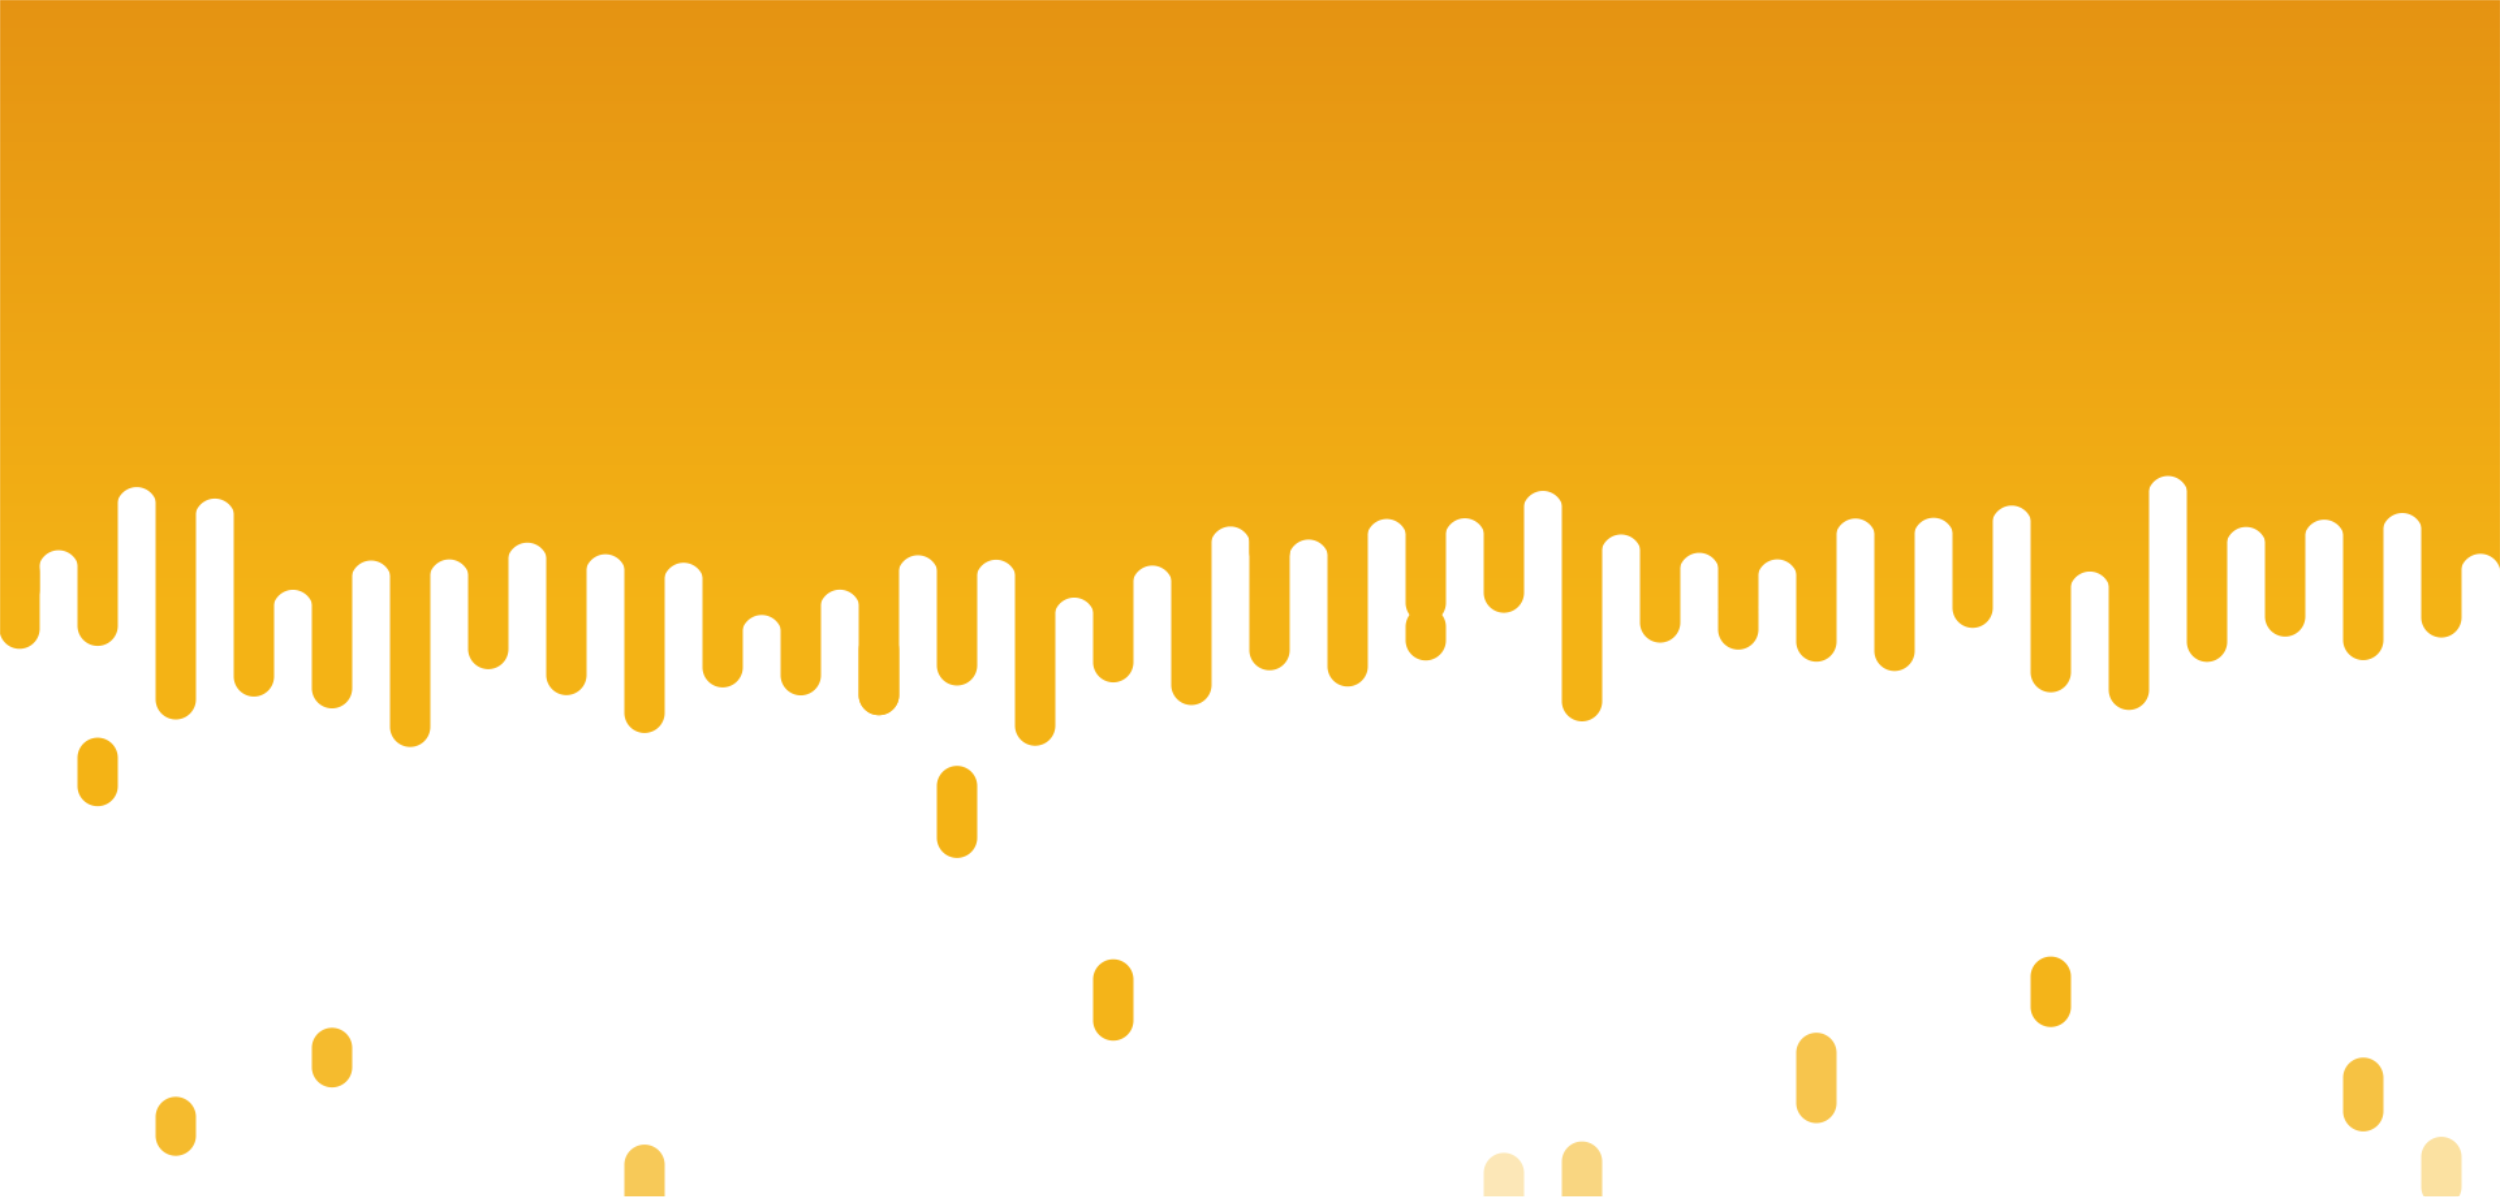 <svg xmlns="http://www.w3.org/2000/svg" viewBox="0 0 1920 919" preserveAspectRatio="xMidYMid" width="1920" height="919" xmlns:xlink="http://www.w3.org/1999/xlink" style="shape-rendering:auto;display:block;background-position-x:0%;background-position-y:0%;background-size:auto;background-origin:padding-box;background-clip:border-box;background:scroll rgb(84, 51, 25) none  repeat;width:1920px;height:919px;;animation:none"><g><defs><linearGradient gradientUnits="userSpaceOnUse" y2="466.12" y1="0" x2="0" x1="0" id="ldbk-photon-hmtduo7bze8-lg"><stop offset="0" stop-color="#e59312"></stop>

    
<stop offset="1" stop-color="#f4b315"></stop></linearGradient>

  
<mask id="ldbk-photon-hmtduo7bze8-mask"><g><path fill="#fff" d="M-0.5 -300 L-0.5 482.799 A15 15 0 0 0 30.5 482.799 L30.5 -300" transform="matrix(1,0,0,1,0,0)" style="fill:rgb(255, 255, 255);transform:matrix(1, 0, 0, 1, 0, 0);;animation:none"></path>
<path fill="#fff" d="M-0.5 439.816 L-0.5 452.799 A15 15 0 0 0 30.5 452.799 L30.5 439.816 A15 15 0 0 0 -0.5 439.816" transform="matrix(1,0,0,1,0,0)" opacity="1" style="fill:rgb(255, 255, 255);transform:matrix(1, 0, 0, 1, 0, 0);;animation:none"></path>
<path fill="#fff" d="M29.5 -300 L29.5 443.019 A15 15 0 0 1 60.5 443.019 L60.5 -300" transform="matrix(1,0,0,1,0,-4.926)" style="fill:rgb(255, 255, 255);transform:matrix(1, 0, 0, 1, 0, -4.926);;animation:none"></path>
<path fill="#000" d="M29.5 -55.466 L29.5 -30 A15 15 0 0 0 60.5 -30 L60.5 -55.466 A15 15 0 0 0 29.5 -55.466" transform="matrix(1,0,0,1,0,0)" opacity="1" style="fill:rgb(0, 0, 0);transform:matrix(1, 0, 0, 1, 0, 0);;animation:none"></path>
<path fill="#fff" d="M59.5 -300 L59.5 460.294 A15 15 0 0 0 90.5 460.294 L90.5 -300" transform="matrix(1,0,0,1,0,20.267)" style="fill:rgb(255, 255, 255);transform:matrix(1, 0, 0, 1, 0, 20.267);;animation:none"></path>
<path fill="#fff" d="M59.5 408.67 L59.5 430.294 A15 15 0 0 0 90.5 430.294 L90.5 408.67 A15 15 0 0 0 59.5 408.67" transform="matrix(1,0,0,1,0,173.376)" opacity="1" style="fill:rgb(255, 255, 255);transform:matrix(1, 0, 0, 1, 0, 173.376);;animation:none"></path>
<path fill="#fff" d="M89.5 -300 L89.5 436.343 A15 15 0 0 1 120.5 436.343 L120.5 -300" transform="matrix(1,0,0,1,0,-46.733)" style="fill:rgb(255, 255, 255);transform:matrix(1, 0, 0, 1, 0, -46.733);;animation:none"></path>
<path fill="#000" d="M89.5 -52.43 L89.5 -30 A15 15 0 0 0 120.5 -30 L120.5 -52.43 A15 15 0 0 0 89.5 -52.43" transform="matrix(1,0,0,1,0,0)" opacity="0.826" style="fill:rgb(0, 0, 0);transform:matrix(1, 0, 0, 1, 0, 0);opacity:0.826;;animation:none"></path>
<path fill="#fff" d="M119.5 -300 L119.5 529.754 A15 15 0 0 0 150.5 529.754 L150.5 -300" transform="matrix(1,0,0,1,0,7.302)" style="fill:rgb(255, 255, 255);transform:matrix(1, 0, 0, 1, 0, 7.302);;animation:none"></path>
<path fill="#fff" d="M119.5 485.438 L119.5 499.754 A15 15 0 0 0 150.5 499.754 L150.5 485.438 A15 15 0 0 0 119.5 485.438" transform="matrix(1,0,0,1,0,372.419)" opacity="0.893" style="fill:rgb(255, 255, 255);transform:matrix(1, 0, 0, 1, 0, 372.419);opacity:0.893;;animation:none"></path>
<path fill="#fff" d="M149.5 -300 L149.5 447.754 A15 15 0 0 1 180.5 447.754 L180.5 -300" transform="matrix(1,0,0,1,0,-49.314)" style="fill:rgb(255, 255, 255);transform:matrix(1, 0, 0, 1, 0, -49.314);;animation:none"></path>
<path fill="#000" d="M149.5 -41.95 L149.5 -30 A15 15 0 0 0 180.5 -30 L180.5 -41.95 A15 15 0 0 0 149.5 -41.95" transform="matrix(1,0,0,1,0,0)" opacity="0.424" style="fill:rgb(0, 0, 0);transform:matrix(1, 0, 0, 1, 0, 0);opacity:0.424;;animation:none"></path>
<path fill="#fff" d="M179.5 -300 L179.5 491.225 A15 15 0 0 0 210.5 491.225 L210.5 -300" transform="matrix(1,0,0,1,0,28.24)" style="fill:rgb(255, 255, 255);transform:matrix(1, 0, 0, 1, 0, 28.241);;animation:none"></path>
<path fill="#fff" d="M179.5 434.318 L179.5 461.225 A15 15 0 0 0 210.5 461.225 L210.5 434.318 A15 15 0 0 0 179.5 434.318" transform="matrix(1,0,0,1,0,573.569)" opacity="0.625" style="fill:rgb(255, 255, 255);transform:matrix(1, 0, 0, 1, 0, 573.569);opacity:0.625;;animation:none"></path>
<path fill="#fff" d="M209.5 -300 L209.5 468.543 A15 15 0 0 1 240.5 468.543 L240.5 -300" transform="matrix(1,0,0,1,0,-0.053)" style="fill:rgb(255, 255, 255);transform:matrix(1, 0, 0, 1, 0, -0.053);;animation:none"></path>
<path fill="#000" d="M209.5 -54.337 L209.5 -30 A15 15 0 0 0 240.5 -30 L240.5 -54.337 A15 15 0 0 0 209.5 -54.337" transform="matrix(1,0,0,1,0,0)" opacity="0.96" style="fill:rgb(0, 0, 0);transform:matrix(1, 0, 0, 1, 0, 0);opacity:0.96;;animation:none"></path>
<path fill="#fff" d="M239.5 -300 L239.5 525.433 A15 15 0 0 0 270.5 525.433 L270.5 -300" transform="matrix(1,0,0,1,0,3.102)" style="fill:rgb(255, 255, 255);transform:matrix(1, 0, 0, 1, 0, 3.102);;animation:none"></path>
<path fill="#fff" d="M239.5 480.654 L239.5 495.433 A15 15 0 0 0 270.5 495.433 L270.5 480.654 A15 15 0 0 0 239.5 480.654" transform="matrix(1,0,0,1,0,324.188)" opacity="0.893" style="fill:rgb(255, 255, 255);transform:matrix(1, 0, 0, 1, 0, 324.188);opacity:0.893;;animation:none"></path>
<path fill="#fff" d="M269.5 -300 L269.5 462.994 A15 15 0 0 1 300.5 462.994 L300.5 -300" transform="matrix(1,0,0,1,0,-16.979)" style="fill:rgb(255, 255, 255);transform:matrix(1, 0, 0, 1, 0, -16.979);;animation:none"></path>
<path fill="#000" d="M269.5 -66.815 L269.5 -30 A15 15 0 0 0 300.5 -30 L300.5 -66.815 A15 15 0 0 0 269.5 -66.815" transform="matrix(1,0,0,1,0,0)" opacity="1" style="fill:rgb(0, 0, 0);transform:matrix(1, 0, 0, 1, 0, 0);;animation:none"></path>
<path fill="#fff" d="M299.5 -300 L299.5 532.506 A15 15 0 0 0 330.5 532.506 L330.5 -300" transform="matrix(1,0,0,1,0,25.677)" style="fill:rgb(255, 255, 255);transform:matrix(1, 0, 0, 1, 0, 25.677);;animation:none"></path>
<path fill="#fff" d="M299.5 486.664 L299.5 502.506 A15 15 0 0 0 330.5 502.506 L330.5 486.664 A15 15 0 0 0 299.5 486.664" transform="matrix(1,0,0,1,0,687.651)" opacity="0.089" style="fill:rgb(255, 255, 255);transform:matrix(1, 0, 0, 1, 0, 687.651);opacity:0.089;;animation:none"></path>
<path fill="#fff" d="M329.5 -300 L329.5 472.081 A15 15 0 0 1 360.5 472.081 L360.5 -300" transform="matrix(1,0,0,1,0,-26.919)" style="fill:rgb(255, 255, 255);transform:matrix(1, 0, 0, 1, 0, -26.919);;animation:none"></path>
<path fill="#000" d="M329.5 -56.033 L329.5 -30 A15 15 0 0 0 360.5 -30 L360.5 -56.033 A15 15 0 0 0 329.5 -56.033" transform="matrix(1,0,0,1,0,0)" opacity="0.647" style="fill:rgb(0, 0, 0);transform:matrix(1, 0, 0, 1, 0, 0);opacity:0.647;;animation:none"></path>
<path fill="#fff" d="M359.5 -300 L359.5 495.187 A15 15 0 0 0 390.5 495.187 L390.5 -300" transform="matrix(1,0,0,1,0,3.235)" style="fill:rgb(255, 255, 255);transform:matrix(1, 0, 0, 1, 0, 3.235);;animation:none"></path>
<path fill="#fff" d="M359.5 448.381 L359.5 465.187 A15 15 0 0 0 390.5 465.187 L390.5 448.381 A15 15 0 0 0 359.5 448.381" transform="matrix(1,0,0,1,0,506.007)" opacity="0.446" style="fill:rgb(255, 255, 255);transform:matrix(1, 0, 0, 1, 0, 506.007);opacity:0.446;;animation:none"></path>
<path fill="#fff" d="M389.5 -300 L389.5 459.506 A15 15 0 0 1 420.5 459.506 L420.5 -300" transform="matrix(1,0,0,1,0,-27.221)" style="fill:rgb(255, 255, 255);transform:matrix(1, 0, 0, 1, 0, -27.221);;animation:none"></path>
<path fill="#000" d="M389.5 -66.525 L389.5 -30 A15 15 0 0 0 420.5 -30 L420.5 -66.525 A15 15 0 0 0 389.5 -66.525" transform="matrix(1,0,0,1,0,0)" opacity="1" style="fill:rgb(0, 0, 0);transform:matrix(1, 0, 0, 1, 0, 0);;animation:none"></path>
<path fill="#fff" d="M419.5 -300 L419.5 496.352 A15 15 0 0 0 450.5 496.352 L450.5 -300" transform="matrix(1,0,0,1,0,22.007)" style="fill:rgb(255, 255, 255);transform:matrix(1, 0, 0, 1, 0, 22.007);;animation:none"></path>
<path fill="#fff" d="M419.5 432.255 L419.5 466.352 A15 15 0 0 0 450.5 466.352 L450.5 432.255 A15 15 0 0 0 419.5 432.255" transform="matrix(1,0,0,1,0,920.29)" opacity="0.045" style="fill:rgb(255, 255, 255);transform:matrix(1, 0, 0, 1, 0, 920.29);opacity:0.045;;animation:none"></path>
<path fill="#fff" d="M449.5 -300 L449.5 474.825 A15 15 0 0 1 480.5 474.825 L480.5 -300" transform="matrix(1,0,0,1,0,-33.651)" style="fill:rgb(255, 255, 255);transform:matrix(1, 0, 0, 1, 0, -33.651);;animation:none"></path>
<path fill="#000" d="M449.5 -63.433 L449.5 -30 A15 15 0 0 0 480.5 -30 L480.5 -63.433 A15 15 0 0 0 449.5 -63.433" transform="matrix(1,0,0,1,0,0)" opacity="0.848" style="fill:rgb(0, 0, 0);transform:matrix(1, 0, 0, 1, 0, 0);opacity:0.848;;animation:none"></path>
<path fill="#fff" d="M479.5 -300 L479.5 533.874 A15 15 0 0 0 510.5 533.874 L510.5 -300" transform="matrix(1,0,0,1,0,13.552)" style="fill:rgb(255, 255, 255);transform:matrix(1, 0, 0, 1, 0, 13.552);;animation:none"></path>
<path fill="#fff" d="M479.5 466.123 L479.5 503.874 A15 15 0 0 0 510.5 503.874 L510.5 466.123 A15 15 0 0 0 479.5 466.123" transform="matrix(1,0,0,1,0,428.441)" opacity="0.714" style="fill:rgb(255, 255, 255);transform:matrix(1, 0, 0, 1, 0, 428.441);opacity:0.714;;animation:none"></path>
<path fill="#fff" d="M509.5 -300 L509.5 479.565 A15 15 0 0 1 540.5 479.565 L540.5 -300" transform="matrix(1,0,0,1,0,-31.858)" style="fill:rgb(255, 255, 255);transform:matrix(1, 0, 0, 1, 0, -31.858);;animation:none"></path>
<path fill="#000" d="M509.5 -55.494 L509.5 -30 A15 15 0 0 0 540.5 -30 L540.5 -55.494 A15 15 0 0 0 509.5 -55.494" transform="matrix(1,0,0,1,0,0)" opacity="0.29" style="fill:rgb(0, 0, 0);transform:matrix(1, 0, 0, 1, 0, 0);opacity:0.29;;animation:none"></path>
<path fill="#fff" d="M539.5 -300 L539.5 506.021 A15 15 0 0 0 570.5 506.021 L570.5 -300" transform="matrix(1,0,0,1,0,6.414)" style="fill:rgb(255, 255, 255);transform:matrix(1, 0, 0, 1, 0, 6.414);;animation:none"></path>
<path fill="#fff" d="M539.5 457.806 L539.5 476.021 A15 15 0 0 0 570.5 476.021 L570.5 457.806 A15 15 0 0 0 539.5 457.806" transform="matrix(1,0,0,1,0,697.334)" opacity="0.223" style="fill:rgb(255, 255, 255);transform:matrix(1, 0, 0, 1, 0, 697.334);opacity:0.223;;animation:none"></path>
<path fill="#fff" d="M569.5 -300 L569.5 490.808 A15 15 0 0 1 600.5 490.808 L600.5 -300" transform="matrix(1,0,0,1,0,-2.978)" style="fill:rgb(255, 255, 255);transform:matrix(1, 0, 0, 1, 0, -2.978);;animation:none"></path>
<path fill="#000" d="M569.5 -66.937 L569.5 -30 A15 15 0 0 0 600.5 -30 L600.5 -66.937 A15 15 0 0 0 569.5 -66.937" transform="matrix(1,0,0,1,0,0)" opacity="0.312" style="fill:rgb(0, 0, 0);transform:matrix(1, 0, 0, 1, 0, 0);opacity:0.312;;animation:none"></path>
<path fill="#fff" d="M599.5 -300 L599.5 515.455 A15 15 0 0 0 630.5 515.455 L630.5 -300" transform="matrix(1,0,0,1,0,3.086)" style="fill:rgb(255, 255, 255);transform:matrix(1, 0, 0, 1, 0, 3.086);;animation:none"></path>
<path fill="#fff" d="M599.5 445.67 L599.5 485.455 A15 15 0 0 0 630.5 485.455 L630.5 445.67 A15 15 0 0 0 599.5 445.67" transform="matrix(1,0,0,1,0,799.657)" opacity="0.089" style="fill:rgb(255, 255, 255);transform:matrix(1, 0, 0, 1, 0, 799.657);opacity:0.089;;animation:none"></path>
<path fill="#fff" d="M629.5 -300 L629.5 468.641 A15 15 0 0 1 660.5 468.641 L660.5 -300" transform="matrix(1,0,0,1,0,-0.248)" style="fill:rgb(255, 255, 255);transform:matrix(1, 0, 0, 1, 0, -0.248);;animation:none"></path>
<path fill="#000" d="M629.5 -59.363 L629.5 -30 A15 15 0 0 0 660.5 -30 L660.5 -59.363 A15 15 0 0 0 629.5 -59.363" transform="matrix(1,0,0,1,0,0)" opacity="0.022" style="fill:rgb(0, 0, 0);transform:matrix(1, 0, 0, 1, 0, 0);opacity:0.022;;animation:none"></path>
<path fill="#fff" d="M659.5 -300 L659.5 533.567 A15 15 0 0 0 690.5 533.567 L690.5 -300" transform="matrix(1,0,0,1,0,0.158)" style="fill:rgb(255, 255, 255);transform:matrix(1, 0, 0, 1, 0, 0.158);;animation:none"></path>
<path fill="#fff" d="M659.5 469.019 L659.5 503.567 A15 15 0 0 0 690.5 503.567 L690.5 469.019 A15 15 0 0 0 659.5 469.019" transform="matrix(1,0,0,1,0,30.204)" opacity="1" style="fill:rgb(255, 255, 255);transform:matrix(1, 0, 0, 1, 0, 30.204);;animation:none"></path>
<path fill="#fff" d="M689.5 -300 L689.5 459.732 A15 15 0 0 1 720.5 459.732 L720.5 -300" transform="matrix(1,0,0,1,0,-17.775)" style="fill:rgb(255, 255, 255);transform:matrix(1, 0, 0, 1, 0, -17.775);;animation:none"></path>
<path fill="#000" d="M689.5 -47.405 L689.5 -30 A15 15 0 0 0 720.5 -30 L720.5 -47.405 A15 15 0 0 0 689.5 -47.405" transform="matrix(1,0,0,1,0,0)" opacity="1" style="fill:rgb(0, 0, 0);transform:matrix(1, 0, 0, 1, 0, 0);;animation:none"></path>
<path fill="#fff" d="M719.5 -300 L719.5 483.94 A15 15 0 0 0 750.5 483.94 L750.5 -300" transform="matrix(1,0,0,1,0,27.048)" style="fill:rgb(255, 255, 255);transform:matrix(1, 0, 0, 1, 0, 27.047);;animation:none"></path>
<path fill="#fff" d="M719.5 414.251 L719.5 453.94 A15 15 0 0 0 750.5 453.94 L750.5 414.251 A15 15 0 0 0 719.5 414.251" transform="matrix(1,0,0,1,0,189.446)" opacity="1" style="fill:rgb(255, 255, 255);transform:matrix(1, 0, 0, 1, 0, 189.446);;animation:none"></path>
<path fill="#fff" d="M749.5 -300 L749.5 471.903 A15 15 0 0 1 780.5 471.903 L780.5 -300" transform="matrix(1,0,0,1,0,-26.489)" style="fill:rgb(255, 255, 255);transform:matrix(1, 0, 0, 1, 0, -26.489);;animation:none"></path>
<path fill="#000" d="M749.5 -43.092 L749.5 -30 A15 15 0 0 0 780.5 -30 L780.5 -43.092 A15 15 0 0 0 749.5 -43.092" transform="matrix(1,0,0,1,0,0)" opacity="0.938" style="fill:rgb(0, 0, 0);transform:matrix(1, 0, 0, 1, 0, 0);opacity:0.938;;animation:none"></path>
<path fill="#fff" d="M779.5 -300 L779.5 519.609 A15 15 0 0 0 810.5 519.609 L810.5 -300" transform="matrix(1,0,0,1,0,37.629)" style="fill:rgb(255, 255, 255);transform:matrix(1, 0, 0, 1, 0, 37.629);;animation:none"></path>
<path fill="#fff" d="M779.5 464.311 L779.5 489.609 A15 15 0 0 0 810.5 489.609 L810.5 464.311 A15 15 0 0 0 779.5 464.311" transform="matrix(1,0,0,1,0,496.292)" opacity="0.491" style="fill:rgb(255, 255, 255);transform:matrix(1, 0, 0, 1, 0, 496.292);opacity:0.491;;animation:none"></path>
<path fill="#fff" d="M809.5 -300 L809.5 486.431 A15 15 0 0 1 840.5 486.431 L840.5 -300" transform="matrix(1,0,0,1,0,-11.946)" style="fill:rgb(255, 255, 255);transform:matrix(1, 0, 0, 1, 0, -11.946);;animation:none"></path>
<path fill="#000" d="M809.5 -44.69 L809.5 -30 A15 15 0 0 0 840.5 -30 L840.5 -44.69 A15 15 0 0 0 809.5 -44.69" transform="matrix(1,0,0,1,0,0)" opacity="1" style="fill:rgb(0, 0, 0);transform:matrix(1, 0, 0, 1, 0, 0);;animation:none"></path>
<path fill="#fff" d="M839.5 -300 L839.5 507.926 A15 15 0 0 0 870.5 507.926 L870.5 -300" transform="matrix(1,0,0,1,0,0.622)" style="fill:rgb(255, 255, 255);transform:matrix(1, 0, 0, 1, 0, 0.622);;animation:none"></path>
<path fill="#fff" d="M839.5 446.42 L839.5 477.926 A15 15 0 0 0 870.5 477.926 L870.5 446.42 A15 15 0 0 0 839.5 446.42" transform="matrix(1,0,0,1,0,305.799)" opacity="0.982" style="fill:rgb(255, 255, 255);transform:matrix(1, 0, 0, 1, 0, 305.799);opacity:0.982;;animation:none"></path>
<path fill="#fff" d="M869.5 -300 L869.5 470.215 A15 15 0 0 1 900.5 470.215 L900.5 -300" transform="matrix(1,0,0,1,0,-20.324)" style="fill:rgb(255, 255, 255);transform:matrix(1, 0, 0, 1, 0, -20.324);;animation:none"></path>
<path fill="#000" d="M869.5 -66.324 L869.5 -30 A15 15 0 0 0 900.5 -30 L900.5 -66.324 A15 15 0 0 0 869.5 -66.324" transform="matrix(1,0,0,1,0,0)" opacity="0.402" style="fill:rgb(0, 0, 0);transform:matrix(1, 0, 0, 1, 0, 0);opacity:0.402;;animation:none"></path>
<path fill="#fff" d="M899.5 -300 L899.5 515.467 A15 15 0 0 0 930.5 515.467 L930.5 -300" transform="matrix(1,0,0,1,0,10.511)" style="fill:rgb(255, 255, 255);transform:matrix(1, 0, 0, 1, 0, 10.511);;animation:none"></path>
<path fill="#fff" d="M899.5 467.423 L899.5 485.467 A15 15 0 0 0 930.5 485.467 L930.5 467.423 A15 15 0 0 0 899.5 467.423" transform="matrix(1,0,0,1,0,616.086)" opacity="0.268" style="fill:rgb(255, 255, 255);transform:matrix(1, 0, 0, 1, 0, 616.086);opacity:0.268;;animation:none"></path>
<path fill="#fff" d="M929.5 -300 L929.5 452.873 A15 15 0 0 1 960.5 452.873 L960.5 -300" transform="matrix(1,0,0,1,0,-33.006)" style="fill:rgb(255, 255, 255);transform:matrix(1, 0, 0, 1, 0, -33.006);;animation:none"></path>
<path fill="#000" d="M929.5 -43.71 L929.5 -30 A15 15 0 0 0 960.5 -30 L960.5 -43.71 A15 15 0 0 0 929.5 -43.71" transform="matrix(1,0,0,1,0,0)" opacity="0.781" style="fill:rgb(0, 0, 0);transform:matrix(1, 0, 0, 1, 0, 0);opacity:0.781;;animation:none"></path>
<path fill="#fff" d="M959.5 -300 L959.5 453.476 A15 15 0 0 0 990.5 453.476 L990.5 -300" transform="matrix(1,0,0,1,0,45.797)" style="fill:rgb(255, 255, 255);transform:matrix(1, 0, 0, 1, 0, 45.797);;animation:none"></path>
<path fill="#fff" d="M959.5 405.359 L959.5 423.476 A15 15 0 0 0 990.5 423.476 L990.5 405.359 A15 15 0 0 0 959.5 405.359" transform="matrix(1,0,0,1,0,0)" opacity="1" style="fill:rgb(255, 255, 255);transform:matrix(1, 0, 0, 1, 0, 0);;animation:none"></path>
<path fill="#fff" d="M989.5 -300 L989.5 432.598 A15 15 0 0 1 1020.5 432.598 L1020.5 -300" transform="matrix(1,0,0,1,0,-2.696)" style="fill:rgb(255, 255, 255);transform:matrix(1, 0, 0, 1, 0, -2.696);;animation:none"></path>
<path fill="#000" d="M989.5 -69.338 L989.5 -30 A15 15 0 0 0 1020.5 -30 L1020.5 -69.338 A15 15 0 0 0 989.5 -69.338" transform="matrix(1,0,0,1,0,0)" opacity="1" style="fill:rgb(0, 0, 0);transform:matrix(1, 0, 0, 1, 0, 0);;animation:none"></path>
<path fill="#fff" d="M1019.5 -300 L1019.5 503.579 A15 15 0 0 0 1050.5 503.579 L1050.5 -300" transform="matrix(1,0,0,1,0,8.157)" style="fill:rgb(255, 255, 255);transform:matrix(1, 0, 0, 1, 0, 8.157);;animation:none"></path>
<path fill="#fff" d="M1019.5 440.08 L1019.5 473.579 A15 15 0 0 0 1050.5 473.579 L1050.5 440.08 A15 15 0 0 0 1019.5 440.08" transform="matrix(1,0,0,1,0,549.653)" opacity="0.312" style="fill:rgb(255, 255, 255);transform:matrix(1, 0, 0, 1, 0, 549.653);opacity:0.312;;animation:none"></path>
<path fill="#fff" d="M1049.5 -300 L1049.5 448.858 A15 15 0 0 1 1080.5 448.858 L1080.5 -300" transform="matrix(1,0,0,1,0,-34.751)" style="fill:rgb(255, 255, 255);transform:matrix(1, 0, 0, 1, 0, -34.751);;animation:none"></path>
<path fill="#000" d="M1049.5 -47.655 L1049.5 -30 A15 15 0 0 0 1080.5 -30 L1080.5 -47.655 A15 15 0 0 0 1049.5 -47.655" transform="matrix(1,0,0,1,0,0)" opacity="0.513" style="fill:rgb(0, 0, 0);transform:matrix(1, 0, 0, 1, 0, 0);opacity:0.513;;animation:none"></path>
<path fill="#fff" d="M1079.5 -300 L1079.5 462.162 A15 15 0 0 0 1110.5 462.162 L1110.5 -300" transform="matrix(1,0,0,1,0,0.779)" style="fill:rgb(255, 255, 255);transform:matrix(1, 0, 0, 1, 0, 0.779);;animation:none"></path>
<path fill="#fff" d="M1079.5 421.853 L1079.5 432.162 A15 15 0 0 0 1110.5 432.162 L1110.5 421.853 A15 15 0 0 0 1079.5 421.853" transform="matrix(1,0,0,1,0,59.564)" opacity="1" style="fill:rgb(255, 255, 255);transform:matrix(1, 0, 0, 1, 0, 59.564);;animation:none"></path>
<path fill="#fff" d="M1109.5 -300 L1109.5 436.864 A15 15 0 0 1 1140.5 436.864 L1140.5 -300" transform="matrix(1,0,0,1,0,-23.293)" style="fill:rgb(255, 255, 255);transform:matrix(1, 0, 0, 1, 0, -23.293);;animation:none"></path>
<path fill="#000" d="M1109.5 -68.634 L1109.5 -30 A15 15 0 0 0 1140.5 -30 L1140.5 -68.634 A15 15 0 0 0 1109.5 -68.634" transform="matrix(1,0,0,1,0,0)" opacity="0.759" style="fill:rgb(0, 0, 0);transform:matrix(1, 0, 0, 1, 0, 0);opacity:0.759;;animation:none"></path>
<path fill="#fff" d="M1139.5 -300 L1139.5 440.828 A15 15 0 0 0 1170.5 440.828 L1170.5 -300" transform="matrix(1,0,0,1,0,14.275)" style="fill:rgb(255, 255, 255);transform:matrix(1, 0, 0, 1, 0, 14.275);;animation:none"></path>
<path fill="#fff" d="M1139.5 376.361 L1139.5 410.828 A15 15 0 0 0 1170.5 410.828 L1170.5 376.361 A15 15 0 0 0 1139.5 376.361" transform="matrix(1,0,0,1,0,524.513)" opacity="0.312" style="fill:rgb(255, 255, 255);transform:matrix(1, 0, 0, 1, 0, 524.513);opacity:0.312;;animation:none"></path>
<path fill="#fff" d="M1169.5 -300 L1169.5 432.876 A15 15 0 0 1 1200.5 432.876 L1200.5 -300" transform="matrix(1,0,0,1,0,-40.345)" style="fill:rgb(255, 255, 255);transform:matrix(1, 0, 0, 1, 0, -40.345);;animation:none"></path>
<path fill="#000" d="M1169.5 -44.705 L1169.5 -30 A15 15 0 0 0 1200.5 -30 L1200.5 -44.705 A15 15 0 0 0 1169.5 -44.705" transform="matrix(1,0,0,1,0,0)" opacity="0.737" style="fill:rgb(0, 0, 0);transform:matrix(1, 0, 0, 1, 0, 0);opacity:0.737;;animation:none"></path>
<path fill="#fff" d="M1199.5 -300 L1199.5 496.595 A15 15 0 0 0 1230.5 496.595 L1230.5 -300" transform="matrix(1,0,0,1,0,41.91)" style="fill:rgb(255, 255, 255);transform:matrix(1, 0, 0, 1, 0, 41.91);;animation:none"></path>
<path fill="#fff" d="M1199.5 426.975 L1199.5 466.595 A15 15 0 0 0 1230.5 466.595 L1230.5 426.975 A15 15 0 0 0 1199.5 426.975" transform="matrix(1,0,0,1,0,465.165)" opacity="0.536" style="fill:rgb(255, 255, 255);transform:matrix(1, 0, 0, 1, 0, 465.165);opacity:0.536;;animation:none"></path>
<path fill="#fff" d="M1229.5 -300 L1229.5 427.25 A15 15 0 0 1 1260.5 427.25 L1260.5 -300" transform="matrix(1,0,0,1,0,-1.253)" style="fill:rgb(255, 255, 255);transform:matrix(1, 0, 0, 1, 0, -1.253);;animation:none"></path>
<path fill="#000" d="M1229.5 -42.534 L1229.5 -30 A15 15 0 0 0 1260.5 -30 L1260.5 -42.534 A15 15 0 0 0 1229.5 -42.534" transform="matrix(1,0,0,1,0,0)" opacity="0.223" style="fill:rgb(0, 0, 0);transform:matrix(1, 0, 0, 1, 0, 0);opacity:0.223;;animation:none"></path>
<path fill="#fff" d="M1259.5 -300 L1259.5 477.853 A15 15 0 0 0 1290.5 477.853 L1290.5 -300" transform="matrix(1,0,0,1,0,0.193)" style="fill:rgb(255, 255, 255);transform:matrix(1, 0, 0, 1, 0, 0.193);;animation:none"></path>
<path fill="#fff" d="M1259.5 413.409 L1259.5 447.853 A15 15 0 0 0 1290.5 447.853 L1290.5 413.409 A15 15 0 0 0 1259.5 413.409" transform="matrix(1,0,0,1,0,804.962)" opacity="0.089" style="fill:rgb(255, 255, 255);transform:matrix(1, 0, 0, 1, 0, 804.962);opacity:0.089;;animation:none"></path>
<path fill="#fff" d="M1289.5 -300 L1289.5 440.243 A15 15 0 0 1 1320.5 440.243 L1320.5 -300" transform="matrix(1,0,0,1,0,-0.17)" style="fill:rgb(255, 255, 255);transform:matrix(1, 0, 0, 1, 0, -0.17);;animation:none"></path>
<path fill="#000" d="M1289.5 -60.17 L1289.5 -30 A15 15 0 0 0 1320.5 -30 L1320.5 -60.17 A15 15 0 0 0 1289.5 -60.17" transform="matrix(1,0,0,1,0,0)" opacity="1" style="fill:rgb(0, 0, 0);transform:matrix(1, 0, 0, 1, 0, 0);;animation:none"></path>
<path fill="#fff" d="M1319.5 -300 L1319.5 462.513 A15 15 0 0 0 1350.5 462.513 L1350.5 -300" transform="matrix(1,0,0,1,0,3.192)" style="fill:rgb(255, 255, 255);transform:matrix(1, 0, 0, 1, 0, 3.192);;animation:none"></path>
<path fill="#fff" d="M1319.5 419.681 L1319.5 432.513 A15 15 0 0 0 1350.5 432.513 L1350.5 419.681 A15 15 0 0 0 1319.5 419.681" transform="matrix(1,0,0,1,0,50.886)" opacity="1" style="fill:rgb(255, 255, 255);transform:matrix(1, 0, 0, 1, 0, 50.886);;animation:none"></path>
<path fill="#fff" d="M1349.5 -300 L1349.5 447.82 A15 15 0 0 1 1380.5 447.82 L1380.5 -300" transform="matrix(1,0,0,1,0,-2.703)" style="fill:rgb(255, 255, 255);transform:matrix(1, 0, 0, 1, 0, -2.703);;animation:none"></path>
<path fill="#000" d="M1349.5 -69.97 L1349.5 -30 A15 15 0 0 0 1380.5 -30 L1380.5 -69.97 A15 15 0 0 0 1349.5 -69.97" transform="matrix(1,0,0,1,0,0)" opacity="1" style="fill:rgb(0, 0, 0);transform:matrix(1, 0, 0, 1, 0, 0);;animation:none"></path>
<path fill="#fff" d="M1379.5 -300 L1379.5 462.14 A15 15 0 0 0 1410.5 462.14 L1410.5 -300" transform="matrix(1,0,0,1,0,30.536)" style="fill:rgb(255, 255, 255);transform:matrix(1, 0, 0, 1, 0, 30.536);;animation:none"></path>
<path fill="#fff" d="M1379.5 393.735 L1379.5 432.14 A15 15 0 0 0 1410.5 432.14 L1410.5 393.735 A15 15 0 0 0 1379.5 393.735" transform="matrix(1,0,0,1,0,414.915)" opacity="0.759" style="fill:rgb(255, 255, 255);transform:matrix(1, 0, 0, 1, 0, 414.915);opacity:0.759;;animation:none"></path>
<path fill="#fff" d="M1409.5 -300 L1409.5 447.897 A15 15 0 0 1 1440.5 447.897 L1440.5 -300" transform="matrix(1,0,0,1,0,-34.133)" style="fill:rgb(255, 255, 255);transform:matrix(1, 0, 0, 1, 0, -34.133);;animation:none"></path>
<path fill="#000" d="M1409.5 -49.979 L1409.5 -30 A15 15 0 0 0 1440.5 -30 L1440.5 -49.979 A15 15 0 0 0 1409.5 -49.979" transform="matrix(1,0,0,1,0,0)" opacity="0.848" style="fill:rgb(0, 0, 0);transform:matrix(1, 0, 0, 1, 0, 0);opacity:0.848;;animation:none"></path>
<path fill="#fff" d="M1439.5 -300 L1439.5 484.086 A15 15 0 0 0 1470.5 484.086 L1470.5 -300" transform="matrix(1,0,0,1,0,15.752)" style="fill:rgb(255, 255, 255);transform:matrix(1, 0, 0, 1, 0, 15.752);;animation:none"></path>
<path fill="#fff" d="M1439.5 434.418 L1439.5 454.086 A15 15 0 0 0 1470.5 454.086 L1470.5 434.418 A15 15 0 0 0 1439.5 434.418" transform="matrix(1,0,0,1,0,700.187)" opacity="0.357" style="fill:rgb(255, 255, 255);transform:matrix(1, 0, 0, 1, 0, 700.187);opacity:0.357;;animation:none"></path>
<path fill="#fff" d="M1469.5 -300 L1469.5 432.655 A15 15 0 0 1 1500.5 432.655 L1500.5 -300" transform="matrix(1,0,0,1,0,-19.472)" style="fill:rgb(255, 255, 255);transform:matrix(1, 0, 0, 1, 0, -19.472);;animation:none"></path>
<path fill="#000" d="M1469.5 -55.889 L1469.5 -30 A15 15 0 0 0 1500.5 -30 L1500.5 -55.889 A15 15 0 0 0 1469.5 -55.889" transform="matrix(1,0,0,1,0,0)" opacity="0.156" style="fill:rgb(0, 0, 0);transform:matrix(1, 0, 0, 1, 0, 0);opacity:0.156;;animation:none"></path>
<path fill="#fff" d="M1499.5 -300 L1499.5 466.452 A15 15 0 0 0 1530.5 466.452 L1530.5 -300" transform="matrix(1,0,0,1,0,0.259)" style="fill:rgb(255, 255, 255);transform:matrix(1, 0, 0, 1, 0, 0.259);;animation:none"></path>
<path fill="#fff" d="M1499.5 406.582 L1499.5 436.452 A15 15 0 0 0 1530.5 436.452 L1530.5 406.582 A15 15 0 0 0 1499.5 406.582" transform="matrix(1,0,0,1,0,636.26)" opacity="0.446" style="fill:rgb(255, 255, 255);transform:matrix(1, 0, 0, 1, 0, 636.26);opacity:0.446;;animation:none"></path>
<path fill="#fff" d="M1529.5 -300 L1529.5 431.19 A15 15 0 0 1 1560.5 431.19 L1560.5 -300" transform="matrix(1,0,0,1,0,-27.387)" style="fill:rgb(255, 255, 255);transform:matrix(1, 0, 0, 1, 0, -27.387);;animation:none"></path>
<path fill="#000" d="M1529.5 -63.245 L1529.5 -30 A15 15 0 0 0 1560.5 -30 L1560.5 -63.245 A15 15 0 0 0 1529.5 -63.245" transform="matrix(1,0,0,1,0,0)" opacity="1" style="fill:rgb(0, 0, 0);transform:matrix(1, 0, 0, 1, 0, 0);;animation:none"></path>
<path fill="#fff" d="M1559.5 -300 L1559.5 474.74 A15 15 0 0 0 1590.5 474.74 L1590.5 -300" transform="matrix(1,0,0,1,0,41.444)" style="fill:rgb(255, 255, 255);transform:matrix(1, 0, 0, 1, 0, 41.444);;animation:none"></path>
<path fill="#fff" d="M1559.5 421.62 L1559.5 444.74 A15 15 0 0 0 1590.5 444.74 L1590.5 421.62 A15 15 0 0 0 1559.5 421.62" transform="matrix(1,0,0,1,0,328.512)" opacity="0.982" style="fill:rgb(255, 255, 255);transform:matrix(1, 0, 0, 1, 0, 328.512);opacity:0.982;;animation:none"></path>
<path fill="#fff" d="M1589.5 -300 L1589.5 454.728 A15 15 0 0 1 1620.5 454.728 L1620.5 -300" transform="matrix(1,0,0,1,0,-0.261)" style="fill:rgb(255, 255, 255);transform:matrix(1, 0, 0, 1, 0, -0.261);;animation:none"></path>
<path fill="#000" d="M1589.5 -50.864 L1589.5 -30 A15 15 0 0 0 1620.5 -30 L1620.5 -50.864 A15 15 0 0 0 1589.5 -50.864" transform="matrix(1,0,0,1,0,0)" opacity="0.045" style="fill:rgb(0, 0, 0);transform:matrix(1, 0, 0, 1, 0, 0);opacity:0.045;;animation:none"></path>
<path fill="#fff" d="M1619.5 -300 L1619.5 484.041 A15 15 0 0 0 1650.5 484.041 L1650.5 -300" transform="matrix(1,0,0,1,0,45.709)" style="fill:rgb(255, 255, 255);transform:matrix(1, 0, 0, 1, 0, 45.709);;animation:none"></path>
<path fill="#fff" d="M1619.5 430.117 L1619.5 454.041 A15 15 0 0 0 1650.5 454.041 L1650.5 430.117 A15 15 0 0 0 1619.5 430.117" transform="matrix(1,0,0,1,0,534.123)" opacity="0.58" style="fill:rgb(255, 255, 255);transform:matrix(1, 0, 0, 1, 0, 534.123);opacity:0.58;;animation:none"></path>
<path fill="#fff" d="M1649.5 -300 L1649.5 423.373 A15 15 0 0 1 1680.5 423.373 L1680.5 -300" transform="matrix(1,0,0,1,0,-42.31)" style="fill:rgb(255, 255, 255);transform:matrix(1, 0, 0, 1, 0, -42.31);;animation:none"></path>
<path fill="#000" d="M1649.5 -44.554 L1649.5 -30 A15 15 0 0 0 1680.5 -30 L1680.5 -44.554 A15 15 0 0 0 1649.5 -44.554" transform="matrix(1,0,0,1,0,0)" opacity="0.603" style="fill:rgb(0, 0, 0);transform:matrix(1, 0, 0, 1, 0, 0);opacity:0.603;;animation:none"></path>
<path fill="#fff" d="M1679.5 -300 L1679.5 470.886 A15 15 0 0 0 1710.5 470.886 L1710.5 -300" transform="matrix(1,0,0,1,0,21.95)" style="fill:rgb(255, 255, 255);transform:matrix(1, 0, 0, 1, 0, 21.95);;animation:none"></path>
<path fill="#fff" d="M1679.5 422.96 L1679.5 440.886 A15 15 0 0 0 1710.5 440.886 L1710.5 422.96 A15 15 0 0 0 1679.5 422.96" transform="matrix(1,0,0,1,0,669.964)" opacity="0.179" style="fill:rgb(255, 255, 255);transform:matrix(1, 0, 0, 1, 0, 669.964);opacity:0.179;;animation:none"></path>
<path fill="#fff" d="M1709.5 -300 L1709.5 420.256 A15 15 0 0 1 1740.5 420.256 L1740.5 -300" transform="matrix(1,0,0,1,0,-0.036)" style="fill:rgb(255, 255, 255);transform:matrix(1, 0, 0, 1, 0, -0.036);;animation:none"></path>
<path fill="#000" d="M1709.5 -65.412 L1709.5 -30 A15 15 0 0 0 1740.5 -30 L1740.5 -65.412 A15 15 0 0 0 1709.5 -65.412" transform="matrix(1,0,0,1,0,0)" opacity="0.469" style="fill:rgb(0, 0, 0);transform:matrix(1, 0, 0, 1, 0, 0);opacity:0.469;;animation:none"></path>
<path fill="#fff" d="M1739.5 -300 L1739.5 444.533 A15 15 0 0 0 1770.5 444.533 L1770.5 -300" transform="matrix(1,0,0,1,0,28.873)" style="fill:rgb(255, 255, 255);transform:matrix(1, 0, 0, 1, 0, 28.873);;animation:none"></path>
<path fill="#fff" d="M1739.5 383.431 L1739.5 414.533 A15 15 0 0 0 1770.5 414.533 L1770.5 383.431 A15 15 0 0 0 1739.5 383.431" transform="matrix(1,0,0,1,0,722.602)" opacity="0.402" style="fill:rgb(255, 255, 255);transform:matrix(1, 0, 0, 1, 0, 722.602);opacity:0.402;;animation:none"></path>
<path fill="#fff" d="M1769.5 -300 L1769.5 430.515 A15 15 0 0 1 1800.5 430.515 L1800.5 -300" transform="matrix(1,0,0,1,0,-15.892)" style="fill:rgb(255, 255, 255);transform:matrix(1, 0, 0, 1, 0, -15.892);;animation:none"></path>
<path fill="#000" d="M1769.5 -42.979 L1769.5 -30 A15 15 0 0 0 1800.5 -30 L1800.5 -42.979 A15 15 0 0 0 1769.5 -42.979" transform="matrix(1,0,0,1,0,0)" opacity="1" style="fill:rgb(0, 0, 0);transform:matrix(1, 0, 0, 1, 0, 0);;animation:none"></path>
<path fill="#fff" d="M1799.5 -300 L1799.5 461.513 A15 15 0 0 0 1830.5 461.513 L1830.5 -300" transform="matrix(1,0,0,1,0,29.959)" style="fill:rgb(255, 255, 255);transform:matrix(1, 0, 0, 1, 0, 29.959);;animation:none"></path>
<path fill="#fff" d="M1799.5 405.836 L1799.5 431.513 A15 15 0 0 0 1830.5 431.513 L1830.5 405.836 A15 15 0 0 0 1799.5 405.836" transform="matrix(1,0,0,1,0,421.896)" opacity="0.804" style="fill:rgb(255, 255, 255);transform:matrix(1, 0, 0, 1, 0, 421.896);opacity:0.804;;animation:none"></path>
<path fill="#fff" d="M1829.5 -300 L1829.5 434.786 A15 15 0 0 1 1860.5 434.786 L1860.5 -300" transform="matrix(1,0,0,1,0,-25.275)" style="fill:rgb(255, 255, 255);transform:matrix(1, 0, 0, 1, 0, -25.275);;animation:none"></path>
<path fill="#000" d="M1829.5 -41.859 L1829.5 -30 A15 15 0 0 0 1860.5 -30 L1860.5 -41.859 A15 15 0 0 0 1829.5 -41.859" transform="matrix(1,0,0,1,0,0)" opacity="0.402" style="fill:rgb(0, 0, 0);transform:matrix(1, 0, 0, 1, 0, 0);opacity:0.402;;animation:none"></path>
<path fill="#fff" d="M1859.5 -300 L1859.5 462.364 A15 15 0 0 0 1890.5 462.364 L1890.5 -300" transform="matrix(1,0,0,1,0,11.743)" style="fill:rgb(255, 255, 255);transform:matrix(1, 0, 0, 1, 0, 11.743);;animation:none"></path>
<path fill="#fff" d="M1859.5 409.523 L1859.5 432.364 A15 15 0 0 0 1890.5 432.364 L1890.5 409.523 A15 15 0 0 0 1859.5 409.523" transform="matrix(1,0,0,1,0,479.059)" opacity="0.402" style="fill:rgb(255, 255, 255);transform:matrix(1, 0, 0, 1, 0, 479.059);opacity:0.402;;animation:none"></path>
<path fill="#fff" d="M1889.5 -300 L1889.5 443.597 A15 15 0 0 1 1920.5 443.597 L1920.5 -300" transform="matrix(1,0,0,1,0,-2.757)" style="fill:rgb(255, 255, 255);transform:matrix(1, 0, 0, 1, 0, -2.757);;animation:none"></path>
<path fill="#000" d="M1889.5 -59.215 L1889.5 -30 A15 15 0 0 0 1920.5 -30 L1920.5 -59.215 A15 15 0 0 0 1889.5 -59.215" transform="matrix(1,0,0,1,0,0)" opacity="0.067" style="fill:rgb(0, 0, 0);transform:matrix(1, 0, 0, 1, 0, 0);opacity:0.067;;animation:none"></path></g></mask></defs>


<rect mask="url(#ldbk-photon-hmtduo7bze8-mask)" fill="url(#ldbk-photon-hmtduo7bze8-lg)" height="919" width="1920" y="0" x="0" style="fill:url('#ldbk-photon-hmtduo7bze8-lg');;animation:none"></rect>
<g></g></g><!-- [ldio] generated by https://loading.io --></svg>